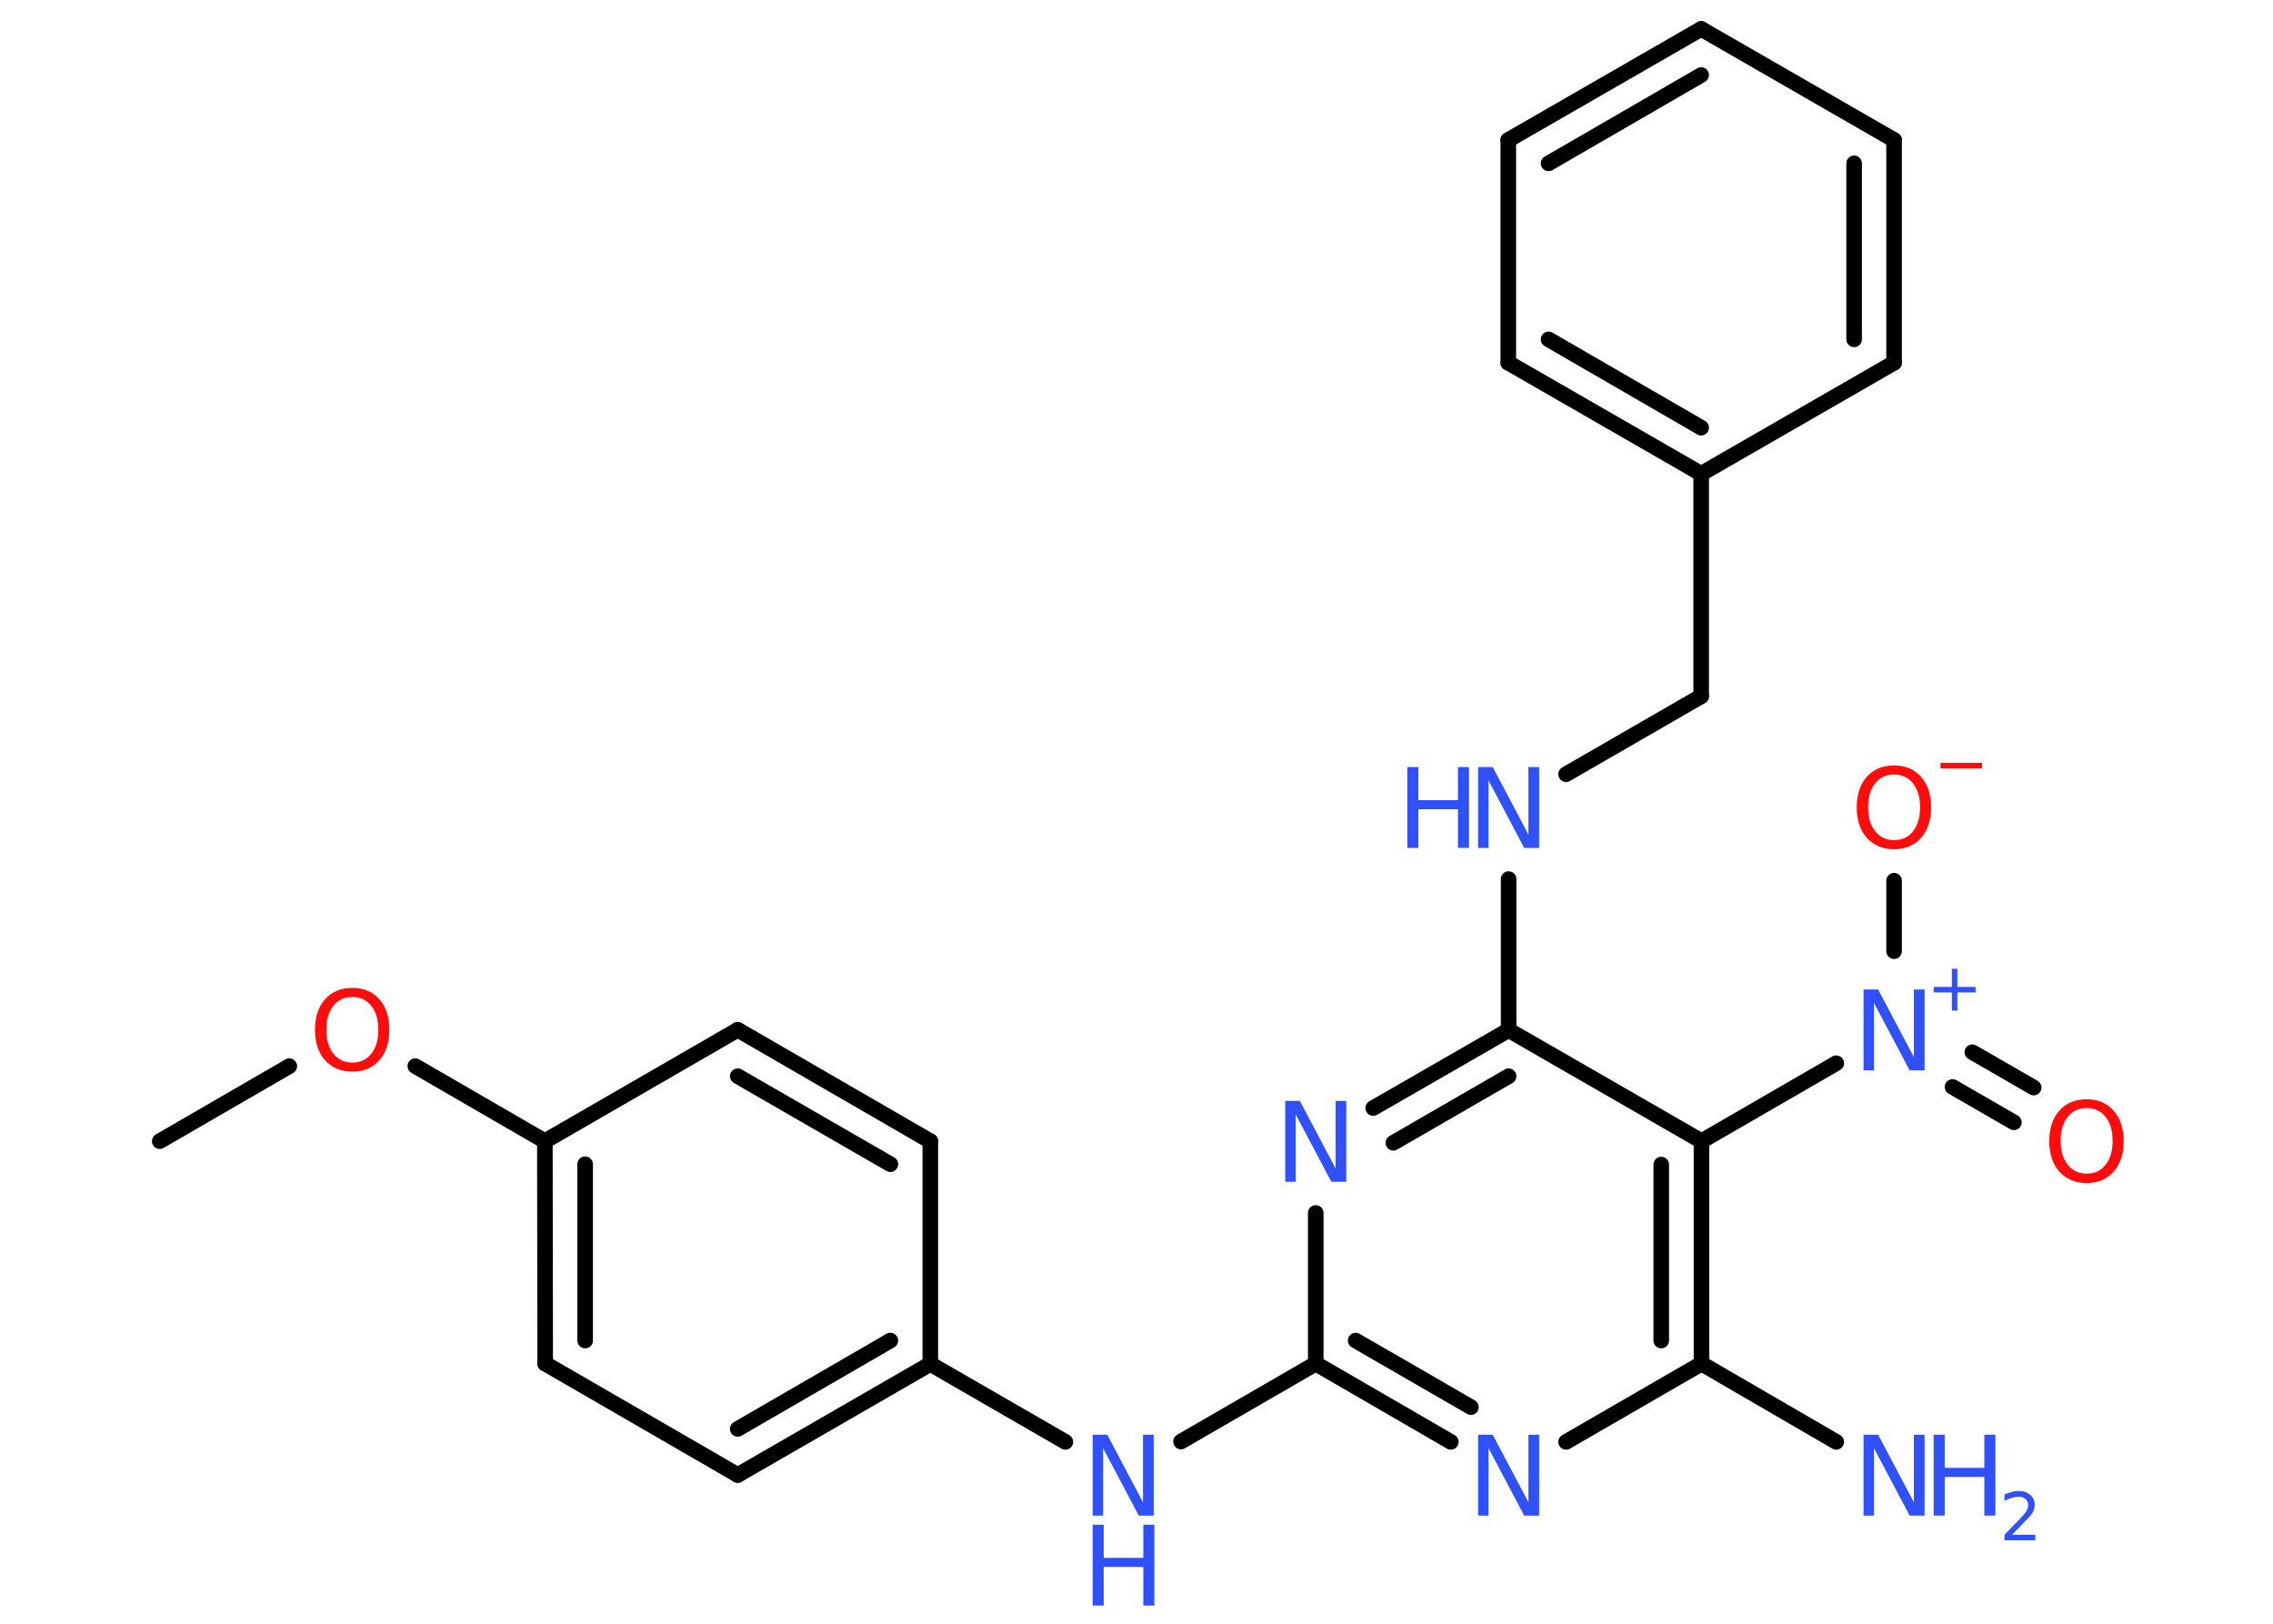 <?xml version='1.0' encoding='UTF-8'?>
<!DOCTYPE svg PUBLIC "-//W3C//DTD SVG 1.1//EN" "http://www.w3.org/Graphics/SVG/1.1/DTD/svg11.dtd">
<svg version='1.2' xmlns='http://www.w3.org/2000/svg' xmlns:xlink='http://www.w3.org/1999/xlink' width='70.0mm' height='50.0mm' viewBox='0 0 70.0 50.0'>
  <desc>Generated by the Chemistry Development Kit (http://github.com/cdk)</desc>
  <g stroke-linecap='round' stroke-linejoin='round' stroke='#000000' stroke-width='.48' fill='#3050F8'>
    <rect x='.0' y='.0' width='70.0' height='50.0' fill='#FFFFFF' stroke='none'/>
    <g id='mol1' class='mol'>
      <line id='mol1bnd1' class='bond' x1='4.92' y1='35.14' x2='8.91' y2='32.83'/>
      <line id='mol1bnd2' class='bond' x1='12.79' y1='32.83' x2='16.78' y2='35.14'/>
      <g id='mol1bnd3' class='bond'>
        <line x1='16.78' y1='35.14' x2='16.79' y2='41.99'/>
        <line x1='18.02' y1='35.85' x2='18.02' y2='41.28'/>
      </g>
      <line id='mol1bnd4' class='bond' x1='16.79' y1='41.99' x2='22.72' y2='45.42'/>
      <g id='mol1bnd5' class='bond'>
        <line x1='22.72' y1='45.42' x2='28.65' y2='42.0'/>
        <line x1='22.72' y1='44.0' x2='27.42' y2='41.28'/>
      </g>
      <line id='mol1bnd6' class='bond' x1='28.65' y1='42.0' x2='32.81' y2='44.4'/>
      <line id='mol1bnd7' class='bond' x1='36.37' y1='44.39' x2='40.52' y2='41.99'/>
      <g id='mol1bnd8' class='bond'>
        <line x1='40.52' y1='41.99' x2='44.68' y2='44.4'/>
        <line x1='41.75' y1='41.28' x2='45.3' y2='43.33'/>
      </g>
      <line id='mol1bnd9' class='bond' x1='48.23' y1='44.4' x2='52.4' y2='41.99'/>
      <line id='mol1bnd10' class='bond' x1='52.4' y1='41.99' x2='56.55' y2='44.4'/>
      <g id='mol1bnd11' class='bond'>
        <line x1='52.4' y1='41.99' x2='52.4' y2='35.14'/>
        <line x1='51.16' y1='41.28' x2='51.16' y2='35.86'/>
      </g>
      <line id='mol1bnd12' class='bond' x1='52.4' y1='35.14' x2='56.55' y2='32.74'/>
      <g id='mol1bnd13' class='bond'>
        <line x1='60.74' y1='32.4' x2='62.63' y2='33.49'/>
        <line x1='60.13' y1='33.47' x2='62.02' y2='34.56'/>
      </g>
      <line id='mol1bnd14' class='bond' x1='58.33' y1='29.29' x2='58.33' y2='27.12'/>
      <line id='mol1bnd15' class='bond' x1='52.4' y1='35.14' x2='46.46' y2='31.72'/>
      <line id='mol1bnd16' class='bond' x1='46.46' y1='31.72' x2='46.46' y2='27.07'/>
      <line id='mol1bnd17' class='bond' x1='48.23' y1='23.84' x2='52.39' y2='21.44'/>
      <line id='mol1bnd18' class='bond' x1='52.39' y1='21.44' x2='52.39' y2='14.59'/>
      <g id='mol1bnd19' class='bond'>
        <line x1='46.45' y1='11.17' x2='52.39' y2='14.59'/>
        <line x1='47.69' y1='10.45' x2='52.39' y2='13.17'/>
      </g>
      <line id='mol1bnd20' class='bond' x1='46.45' y1='11.17' x2='46.45' y2='4.31'/>
      <g id='mol1bnd21' class='bond'>
        <line x1='52.39' y1='.89' x2='46.45' y2='4.31'/>
        <line x1='52.39' y1='2.31' x2='47.69' y2='5.03'/>
      </g>
      <line id='mol1bnd22' class='bond' x1='52.39' y1='.89' x2='58.33' y2='4.31'/>
      <g id='mol1bnd23' class='bond'>
        <line x1='58.33' y1='11.17' x2='58.33' y2='4.31'/>
        <line x1='57.1' y1='10.45' x2='57.1' y2='5.03'/>
      </g>
      <line id='mol1bnd24' class='bond' x1='52.39' y1='14.59' x2='58.33' y2='11.17'/>
      <g id='mol1bnd25' class='bond'>
        <line x1='46.46' y1='31.72' x2='42.29' y2='34.12'/>
        <line x1='46.46' y1='33.14' x2='42.91' y2='35.19'/>
      </g>
      <line id='mol1bnd26' class='bond' x1='40.52' y1='41.99' x2='40.52' y2='37.35'/>
      <line id='mol1bnd27' class='bond' x1='28.65' y1='42.0' x2='28.65' y2='35.14'/>
      <g id='mol1bnd28' class='bond'>
        <line x1='28.65' y1='35.14' x2='22.72' y2='31.71'/>
        <line x1='27.42' y1='35.85' x2='22.72' y2='33.14'/>
      </g>
      <line id='mol1bnd29' class='bond' x1='16.78' y1='35.14' x2='22.72' y2='31.71'/>
      <path id='mol1atm2' class='atom' d='M10.85 30.7q-.37 .0 -.58 .27q-.22 .27 -.22 .74q.0 .47 .22 .74q.22 .27 .58 .27q.37 .0 .58 -.27q.22 -.27 .22 -.74q.0 -.47 -.22 -.74q-.22 -.27 -.58 -.27zM10.85 30.42q.52 .0 .83 .35q.31 .35 .31 .94q.0 .59 -.31 .94q-.31 .35 -.83 .35q-.52 .0 -.84 -.35q-.31 -.35 -.31 -.94q.0 -.59 .31 -.94q.31 -.35 .84 -.35z' stroke='none' fill='#FF0D0D'/>
      <g id='mol1atm7' class='atom'>
        <path d='M33.65 44.18h.45l1.1 2.08v-2.08h.33v2.49h-.46l-1.1 -2.08v2.08h-.32v-2.49z' stroke='none'/>
        <path d='M33.65 46.95h.34v1.02h1.22v-1.02h.34v2.49h-.34v-1.19h-1.22v1.19h-.34v-2.49z' stroke='none'/>
      </g>
      <path id='mol1atm9' class='atom' d='M45.52 44.18h.45l1.1 2.08v-2.08h.33v2.49h-.46l-1.1 -2.08v2.08h-.32v-2.49z' stroke='none'/>
      <g id='mol1atm11' class='atom'>
        <path d='M57.39 44.18h.45l1.1 2.08v-2.08h.33v2.49h-.46l-1.1 -2.08v2.08h-.32v-2.49z' stroke='none'/>
        <path d='M59.55 44.18h.34v1.02h1.22v-1.02h.34v2.49h-.34v-1.19h-1.22v1.19h-.34v-2.49z' stroke='none'/>
        <path d='M61.98 47.26h.7v.17h-.95v-.17q.12 -.12 .31 -.32q.2 -.2 .25 -.26q.1 -.11 .13 -.18q.04 -.08 .04 -.15q.0 -.12 -.08 -.19q-.08 -.07 -.22 -.07q-.1 .0 -.2 .03q-.1 .03 -.23 .1v-.2q.12 -.05 .23 -.08q.11 -.03 .19 -.03q.23 .0 .37 .12q.14 .12 .14 .31q.0 .09 -.03 .17q-.03 .08 -.13 .19q-.02 .03 -.16 .17q-.13 .14 -.38 .39z' stroke='none'/>
      </g>
      <g id='mol1atm13' class='atom'>
        <path d='M57.39 30.47h.45l1.1 2.08v-2.08h.33v2.49h-.46l-1.1 -2.08v2.08h-.32v-2.49z' stroke='none'/>
        <path d='M60.28 29.83v.56h.56v.17h-.56v.56h-.17v-.56h-.56v-.17h.56v-.56h.17z' stroke='none'/>
      </g>
      <path id='mol1atm14' class='atom' d='M64.26 34.12q-.37 .0 -.58 .27q-.22 .27 -.22 .74q.0 .47 .22 .74q.22 .27 .58 .27q.37 .0 .58 -.27q.22 -.27 .22 -.74q.0 -.47 -.22 -.74q-.22 -.27 -.58 -.27zM64.26 33.85q.52 .0 .83 .35q.31 .35 .31 .94q.0 .59 -.31 .94q-.31 .35 -.83 .35q-.52 .0 -.84 -.35q-.31 -.35 -.31 -.94q.0 -.59 .31 -.94q.31 -.35 .84 -.35z' stroke='none' fill='#FF0D0D'/>
      <g id='mol1atm15' class='atom'>
        <path d='M58.33 23.85q-.37 .0 -.58 .27q-.22 .27 -.22 .74q.0 .47 .22 .74q.22 .27 .58 .27q.37 .0 .58 -.27q.22 -.27 .22 -.74q.0 -.47 -.22 -.74q-.22 -.27 -.58 -.27zM58.33 23.57q.52 .0 .83 .35q.31 .35 .31 .94q.0 .59 -.31 .94q-.31 .35 -.83 .35q-.52 .0 -.84 -.35q-.31 -.35 -.31 -.94q.0 -.59 .31 -.94q.31 -.35 .84 -.35z' stroke='none' fill='#FF0D0D'/>
        <path d='M59.76 23.49h1.28v.17h-1.28v-.17z' stroke='none' fill='#FF0D0D'/>
      </g>
      <g id='mol1atm17' class='atom'>
        <path d='M45.52 23.62h.45l1.1 2.08v-2.08h.33v2.49h-.46l-1.1 -2.08v2.08h-.32v-2.49z' stroke='none'/>
        <path d='M43.34 23.62h.34v1.02h1.22v-1.02h.34v2.49h-.34v-1.19h-1.22v1.19h-.34v-2.49z' stroke='none'/>
      </g>
      <path id='mol1atm25' class='atom' d='M39.58 33.9h.45l1.1 2.08v-2.08h.33v2.49h-.46l-1.1 -2.08v2.08h-.32v-2.49z' stroke='none'/>
    </g>
  </g>
</svg>
